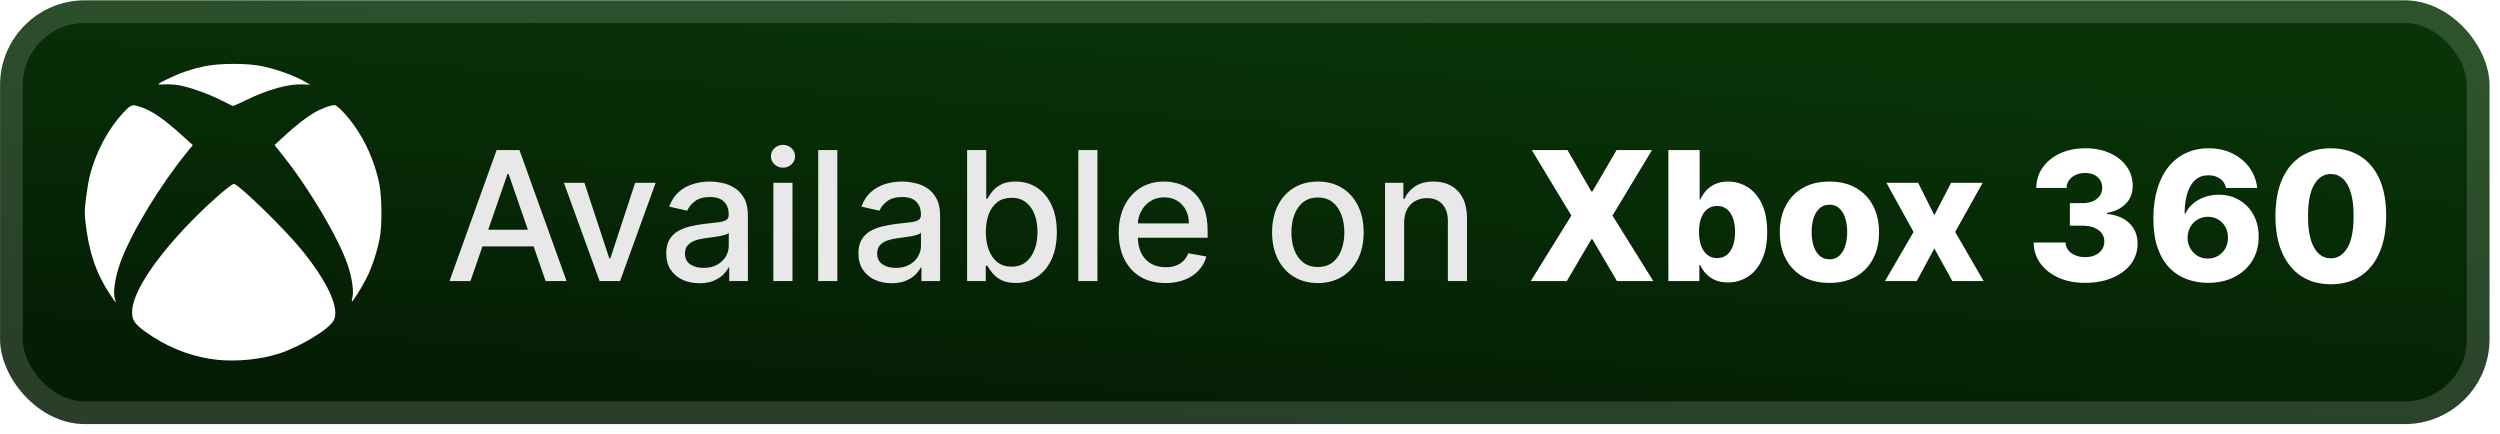 <svg width="236" height="41" viewBox="0 0 236 41" fill="none" xmlns="http://www.w3.org/2000/svg">
<g clip-path="url(#clip0_28_3074)">
<rect x="0.007" y="0.031" width="235.001" height="40.001" rx="8" fill="url(#paint0_linear_28_3074)"/>
<g filter="url(#filter0_d_28_3074)">
<path d="M20.611 33.975C18.454 33.768 16.27 32.994 14.394 31.771C12.822 30.746 12.467 30.324 12.467 29.483C12.467 27.794 14.326 24.836 17.505 21.463C19.311 19.547 21.826 17.302 22.098 17.363C22.627 17.481 26.854 21.603 28.437 23.543C30.94 26.611 32.09 29.123 31.506 30.243C31.061 31.094 28.304 32.758 26.279 33.397C24.609 33.924 22.417 34.148 20.611 33.975ZM10.344 27.727C9.038 25.724 8.378 23.753 8.059 20.901C7.954 19.959 7.992 19.42 8.298 17.487C8.68 15.078 10.053 12.291 11.702 10.576C12.405 9.846 12.467 9.828 13.324 10.116C14.364 10.466 15.474 11.233 17.196 12.789L18.201 13.697L17.652 14.371C15.105 17.498 12.416 21.931 11.403 24.674C10.852 26.165 10.63 27.662 10.867 28.285C11.027 28.706 10.88 28.549 10.344 27.727ZM33.273 28.068C33.402 27.438 33.239 26.282 32.857 25.116C32.028 22.59 29.259 17.891 26.716 14.697L25.916 13.691L26.782 12.896C27.913 11.859 28.698 11.237 29.545 10.71C30.213 10.293 31.168 9.925 31.579 9.925C31.832 9.925 32.723 10.849 33.443 11.858C34.557 13.42 35.377 15.314 35.792 17.285C36.06 18.559 36.083 21.286 35.835 22.557C35.632 23.6 35.203 24.953 34.785 25.87C34.471 26.558 33.692 27.892 33.35 28.327C33.175 28.55 33.175 28.55 33.273 28.068H33.273ZM20.842 9.448C19.669 8.852 17.859 8.213 16.859 8.041C16.508 7.981 15.911 7.947 15.53 7.966C14.705 8.008 14.742 7.965 16.066 7.34C17.166 6.821 18.083 6.515 19.329 6.254C20.731 5.96 23.365 5.956 24.744 6.247C26.233 6.56 27.987 7.213 28.976 7.821L29.269 8.001L28.596 7.967C27.256 7.9 25.304 8.44 23.209 9.46C22.577 9.767 22.027 10.013 21.987 10.005C21.947 9.998 21.432 9.747 20.842 9.448V9.448Z" fill="white"/>
</g>
<g filter="url(#filter1_d_28_3074)">
<path d="M44.411 26.532H42.431L46.88 14.168H49.035L53.484 26.532H51.504L48.009 16.414H47.912L44.411 26.532ZM44.743 21.69H51.166V23.259H44.743V21.69ZM61.895 17.259L58.533 26.532H56.601L53.233 17.259H55.17L57.519 24.394H57.615L59.958 17.259H61.895ZM66.025 26.737C65.437 26.737 64.906 26.628 64.431 26.411C63.956 26.189 63.58 25.869 63.302 25.451C63.028 25.032 62.892 24.519 62.892 23.912C62.892 23.388 62.992 22.958 63.193 22.62C63.395 22.282 63.666 22.014 64.008 21.817C64.35 21.619 64.733 21.471 65.155 21.37C65.578 21.269 66.009 21.193 66.447 21.14C67.003 21.076 67.454 21.024 67.8 20.984C68.146 20.939 68.397 20.869 68.554 20.772C68.711 20.676 68.79 20.519 68.79 20.301V20.259C68.79 19.732 68.641 19.323 68.343 19.034C68.049 18.744 67.61 18.599 67.027 18.599C66.419 18.599 65.94 18.734 65.59 19.003C65.244 19.269 65.004 19.565 64.872 19.891L63.175 19.505C63.377 18.941 63.67 18.486 64.057 18.14C64.447 17.79 64.896 17.537 65.403 17.38C65.91 17.218 66.443 17.138 67.003 17.138C67.373 17.138 67.765 17.182 68.18 17.271C68.599 17.355 68.989 17.512 69.351 17.742C69.717 17.971 70.017 18.299 70.251 18.726C70.484 19.148 70.601 19.698 70.601 20.374V26.532H68.838V25.264H68.766C68.649 25.497 68.474 25.727 68.24 25.952C68.007 26.177 67.707 26.364 67.341 26.513C66.975 26.662 66.536 26.737 66.025 26.737ZM66.417 25.288C66.916 25.288 67.343 25.189 67.697 24.992C68.055 24.795 68.327 24.537 68.512 24.219C68.701 23.897 68.796 23.553 68.796 23.187V21.992C68.731 22.056 68.606 22.116 68.421 22.173C68.24 22.225 68.033 22.271 67.8 22.312C67.566 22.348 67.339 22.382 67.117 22.414C66.896 22.442 66.711 22.467 66.562 22.487C66.212 22.531 65.892 22.605 65.602 22.71C65.316 22.815 65.087 22.966 64.914 23.163C64.745 23.356 64.66 23.614 64.66 23.936C64.66 24.382 64.825 24.72 65.155 24.95C65.485 25.175 65.906 25.288 66.417 25.288ZM73.005 26.532V17.259H74.81V26.532H73.005ZM73.916 15.828C73.603 15.828 73.333 15.723 73.108 15.514C72.886 15.301 72.775 15.047 72.775 14.753C72.775 14.456 72.886 14.202 73.108 13.993C73.333 13.78 73.603 13.673 73.916 13.673C74.23 13.673 74.498 13.78 74.719 13.993C74.945 14.202 75.058 14.456 75.058 14.753C75.058 15.047 74.945 15.301 74.719 15.514C74.498 15.723 74.23 15.828 73.916 15.828ZM79.043 14.168V26.532H77.238V14.168H79.043ZM84.17 26.737C83.583 26.737 83.051 26.628 82.576 26.411C82.102 26.189 81.725 25.869 81.448 25.451C81.174 25.032 81.037 24.519 81.037 23.912C81.037 23.388 81.138 22.958 81.339 22.62C81.54 22.282 81.812 22.014 82.154 21.817C82.496 21.619 82.878 21.471 83.301 21.37C83.724 21.269 84.154 21.193 84.593 21.14C85.148 21.076 85.599 21.024 85.945 20.984C86.291 20.939 86.543 20.869 86.7 20.772C86.857 20.676 86.935 20.519 86.935 20.301V20.259C86.935 19.732 86.786 19.323 86.488 19.034C86.195 18.744 85.756 18.599 85.172 18.599C84.565 18.599 84.086 18.734 83.736 19.003C83.389 19.269 83.15 19.565 83.017 19.891L81.321 19.505C81.522 18.941 81.816 18.486 82.202 18.14C82.593 17.79 83.041 17.537 83.548 17.38C84.055 17.218 84.589 17.138 85.148 17.138C85.519 17.138 85.911 17.182 86.325 17.271C86.744 17.355 87.134 17.512 87.497 17.742C87.863 17.971 88.163 18.299 88.396 18.726C88.629 19.148 88.746 19.698 88.746 20.374V26.532H86.983V25.264H86.911C86.794 25.497 86.619 25.727 86.386 25.952C86.152 26.177 85.853 26.364 85.486 26.513C85.12 26.662 84.681 26.737 84.17 26.737ZM84.563 25.288C85.062 25.288 85.488 25.189 85.842 24.992C86.201 24.795 86.472 24.537 86.657 24.219C86.847 23.897 86.941 23.553 86.941 23.187V21.992C86.877 22.056 86.752 22.116 86.567 22.173C86.386 22.225 86.178 22.271 85.945 22.312C85.712 22.348 85.484 22.382 85.263 22.414C85.042 22.442 84.856 22.467 84.707 22.487C84.357 22.531 84.037 22.605 83.748 22.71C83.462 22.815 83.233 22.966 83.059 23.163C82.89 23.356 82.806 23.614 82.806 23.936C82.806 24.382 82.971 24.72 83.301 24.95C83.631 25.175 84.052 25.288 84.563 25.288ZM91.295 26.532V14.168H93.1V18.762H93.209C93.314 18.569 93.465 18.345 93.662 18.092C93.859 17.838 94.133 17.617 94.483 17.428C94.833 17.235 95.296 17.138 95.871 17.138C96.62 17.138 97.288 17.327 97.876 17.706C98.463 18.084 98.924 18.629 99.258 19.341C99.596 20.054 99.765 20.911 99.765 21.913C99.765 22.915 99.598 23.775 99.264 24.491C98.93 25.203 98.471 25.753 97.888 26.139C97.304 26.521 96.638 26.713 95.889 26.713C95.326 26.713 94.865 26.618 94.507 26.429C94.153 26.24 93.875 26.018 93.674 25.765C93.473 25.511 93.318 25.286 93.209 25.089H93.058V26.532H91.295ZM93.064 21.895C93.064 22.547 93.159 23.119 93.348 23.61C93.537 24.101 93.811 24.485 94.169 24.763C94.527 25.036 94.966 25.173 95.485 25.173C96.024 25.173 96.475 25.03 96.837 24.745C97.199 24.455 97.473 24.062 97.658 23.567C97.847 23.072 97.942 22.515 97.942 21.895C97.942 21.283 97.849 20.734 97.664 20.247C97.483 19.76 97.21 19.376 96.843 19.094C96.481 18.812 96.028 18.671 95.485 18.671C94.962 18.671 94.519 18.806 94.157 19.076C93.799 19.346 93.527 19.722 93.342 20.205C93.157 20.688 93.064 21.251 93.064 21.895ZM103.597 14.168V26.532H101.792V14.168H103.597ZM110.022 26.719C109.108 26.719 108.321 26.523 107.661 26.133C107.005 25.739 106.498 25.185 106.14 24.473C105.786 23.756 105.609 22.917 105.609 21.956C105.609 21.006 105.786 20.169 106.14 19.444C106.498 18.72 106.997 18.154 107.637 17.748C108.281 17.341 109.034 17.138 109.895 17.138C110.418 17.138 110.925 17.225 111.416 17.398C111.907 17.571 112.348 17.842 112.738 18.213C113.129 18.583 113.437 19.064 113.662 19.655C113.888 20.243 114 20.957 114 21.799V22.439H106.629V21.086H112.231C112.231 20.611 112.135 20.191 111.942 19.825C111.748 19.454 111.477 19.162 111.127 18.949C110.781 18.736 110.374 18.629 109.907 18.629C109.4 18.629 108.957 18.754 108.579 19.003C108.205 19.249 107.915 19.571 107.71 19.969C107.508 20.364 107.408 20.792 107.408 21.255V22.312C107.408 22.931 107.517 23.459 107.734 23.893C107.955 24.328 108.263 24.66 108.658 24.889C109.052 25.115 109.513 25.227 110.04 25.227C110.382 25.227 110.694 25.179 110.976 25.083C111.257 24.982 111.501 24.833 111.706 24.636C111.911 24.439 112.068 24.195 112.177 23.905L113.885 24.213C113.749 24.716 113.503 25.157 113.149 25.535C112.799 25.91 112.358 26.201 111.827 26.411C111.3 26.616 110.698 26.719 110.022 26.719ZM124.408 26.719C123.539 26.719 122.78 26.519 122.132 26.121C121.484 25.723 120.981 25.165 120.623 24.449C120.265 23.732 120.085 22.895 120.085 21.937C120.085 20.976 120.265 20.134 120.623 19.414C120.981 18.694 121.484 18.134 122.132 17.736C122.78 17.337 123.539 17.138 124.408 17.138C125.277 17.138 126.036 17.337 126.684 17.736C127.332 18.134 127.835 18.694 128.193 19.414C128.551 20.134 128.73 20.976 128.73 21.937C128.73 22.895 128.551 23.732 128.193 24.449C127.835 25.165 127.332 25.723 126.684 26.121C126.036 26.519 125.277 26.719 124.408 26.719ZM124.414 25.203C124.977 25.203 125.444 25.055 125.814 24.757C126.185 24.459 126.458 24.062 126.635 23.567C126.817 23.072 126.907 22.527 126.907 21.931C126.907 21.34 126.817 20.796 126.635 20.301C126.458 19.802 126.185 19.402 125.814 19.1C125.444 18.798 124.977 18.647 124.414 18.647C123.846 18.647 123.376 18.798 123.001 19.1C122.631 19.402 122.355 19.802 122.174 20.301C121.997 20.796 121.909 21.34 121.909 21.931C121.909 22.527 121.997 23.072 122.174 23.567C122.355 24.062 122.631 24.459 123.001 24.757C123.376 25.055 123.846 25.203 124.414 25.203ZM132.55 21.026V26.532H130.745V17.259H132.478V18.768H132.592C132.806 18.277 133.14 17.883 133.595 17.585C134.053 17.287 134.631 17.138 135.327 17.138C135.959 17.138 136.512 17.271 136.987 17.537C137.462 17.798 137.83 18.189 138.092 18.708C138.354 19.227 138.484 19.869 138.484 20.633V26.532H136.679V20.851C136.679 20.179 136.504 19.653 136.154 19.275C135.804 18.893 135.323 18.702 134.711 18.702C134.293 18.702 133.921 18.792 133.595 18.973C133.273 19.154 133.017 19.42 132.828 19.77C132.643 20.116 132.55 20.535 132.55 21.026Z" fill="#E8E8E8"/>
<path d="M147.969 14.168L150.226 18.074H150.323L152.605 14.168H155.949L152.219 20.35L156.07 26.532H152.641L150.323 22.583H150.226L147.908 26.532H144.503L148.337 20.35L144.6 14.168H147.969ZM157.495 26.532V14.168H160.447V18.846H160.507C160.628 18.565 160.799 18.293 161.02 18.032C161.246 17.77 161.531 17.557 161.878 17.392C162.228 17.223 162.646 17.138 163.133 17.138C163.777 17.138 164.379 17.307 164.938 17.645C165.502 17.983 165.957 18.504 166.303 19.209C166.649 19.913 166.822 20.811 166.822 21.901C166.822 22.952 166.655 23.831 166.321 24.539C165.991 25.248 165.544 25.779 164.981 26.133C164.421 26.487 163.799 26.664 163.115 26.664C162.648 26.664 162.244 26.588 161.902 26.435C161.56 26.282 161.272 26.081 161.038 25.831C160.809 25.582 160.632 25.314 160.507 25.028H160.417V26.532H157.495ZM160.386 21.895C160.386 22.394 160.453 22.829 160.586 23.199C160.723 23.569 160.918 23.857 161.171 24.062C161.429 24.264 161.737 24.364 162.095 24.364C162.457 24.364 162.765 24.264 163.019 24.062C163.272 23.857 163.463 23.569 163.592 23.199C163.725 22.829 163.791 22.394 163.791 21.895C163.791 21.396 163.725 20.963 163.592 20.597C163.463 20.231 163.272 19.947 163.019 19.746C162.769 19.545 162.461 19.444 162.095 19.444C161.733 19.444 161.425 19.543 161.171 19.74C160.918 19.937 160.723 20.219 160.586 20.585C160.453 20.951 160.386 21.388 160.386 21.895ZM172.697 26.707C171.723 26.707 170.886 26.507 170.186 26.109C169.49 25.706 168.952 25.147 168.574 24.431C168.2 23.71 168.013 22.875 168.013 21.925C168.013 20.971 168.2 20.136 168.574 19.42C168.952 18.7 169.49 18.14 170.186 17.742C170.886 17.339 171.723 17.138 172.697 17.138C173.671 17.138 174.506 17.339 175.203 17.742C175.903 18.14 176.44 18.7 176.814 19.42C177.193 20.136 177.382 20.971 177.382 21.925C177.382 22.875 177.193 23.71 176.814 24.431C176.44 25.147 175.903 25.706 175.203 26.109C174.506 26.507 173.671 26.707 172.697 26.707ZM172.715 24.479C173.07 24.479 173.369 24.37 173.615 24.153C173.86 23.936 174.048 23.634 174.176 23.247C174.309 22.861 174.376 22.414 174.376 21.907C174.376 21.392 174.309 20.941 174.176 20.555C174.048 20.169 173.86 19.867 173.615 19.649C173.369 19.432 173.07 19.323 172.715 19.323C172.349 19.323 172.039 19.432 171.786 19.649C171.536 19.867 171.345 20.169 171.212 20.555C171.083 20.941 171.019 21.392 171.019 21.907C171.019 22.414 171.083 22.861 171.212 23.247C171.345 23.634 171.536 23.936 171.786 24.153C172.039 24.37 172.349 24.479 172.715 24.479ZM181.074 17.259L182.601 20.314L184.183 17.259H187.159L184.569 21.895L187.255 26.532H184.303L182.601 23.453L180.941 26.532H177.946L180.639 21.895L178.079 17.259H181.074ZM196.837 26.701C195.896 26.701 195.061 26.54 194.332 26.218C193.608 25.892 193.036 25.443 192.618 24.871C192.199 24.3 191.986 23.642 191.978 22.897H194.984C194.996 23.167 195.083 23.406 195.244 23.616C195.405 23.821 195.624 23.982 195.902 24.099C196.179 24.215 196.495 24.274 196.85 24.274C197.204 24.274 197.516 24.211 197.785 24.087C198.059 23.958 198.272 23.783 198.425 23.561C198.578 23.336 198.653 23.078 198.649 22.789C198.653 22.499 198.57 22.241 198.401 22.016C198.232 21.791 197.993 21.615 197.683 21.491C197.377 21.366 197.015 21.303 196.596 21.303H195.395V19.178H196.596C196.962 19.178 197.284 19.118 197.562 18.997C197.844 18.877 198.063 18.708 198.22 18.49C198.377 18.269 198.453 18.015 198.449 17.73C198.453 17.452 198.387 17.209 198.25 16.999C198.117 16.786 197.93 16.621 197.689 16.504C197.451 16.387 197.176 16.329 196.862 16.329C196.532 16.329 196.232 16.387 195.962 16.504C195.696 16.621 195.485 16.786 195.328 16.999C195.171 17.212 195.089 17.46 195.081 17.742H192.225C192.233 17.005 192.439 16.357 192.841 15.798C193.243 15.234 193.791 14.794 194.483 14.476C195.179 14.158 195.972 13.999 196.862 13.999C197.747 13.999 198.526 14.154 199.198 14.464C199.87 14.774 200.393 15.196 200.768 15.731C201.142 16.263 201.329 16.864 201.329 17.537C201.333 18.233 201.106 18.806 200.647 19.257C200.192 19.708 199.606 19.985 198.89 20.09V20.187C199.848 20.299 200.57 20.609 201.057 21.116C201.548 21.623 201.792 22.257 201.788 23.018C201.788 23.734 201.576 24.37 201.154 24.926C200.735 25.477 200.152 25.912 199.403 26.23C198.659 26.544 197.803 26.701 196.837 26.701ZM208.43 26.701C207.754 26.701 207.106 26.592 206.486 26.375C205.866 26.153 205.315 25.803 204.832 25.324C204.349 24.841 203.969 24.209 203.691 23.428C203.413 22.644 203.276 21.688 203.28 20.561C203.284 19.543 203.409 18.629 203.655 17.82C203.9 17.007 204.25 16.317 204.705 15.749C205.164 15.182 205.711 14.749 206.347 14.452C206.987 14.15 207.701 13.999 208.49 13.999C209.356 13.999 210.118 14.168 210.778 14.506C211.442 14.84 211.974 15.291 212.372 15.858C212.77 16.422 213.006 17.049 213.078 17.742H210.138C210.05 17.351 209.855 17.055 209.553 16.854C209.255 16.649 208.901 16.546 208.49 16.546C207.734 16.546 207.168 16.874 206.794 17.53C206.424 18.186 206.234 19.064 206.226 20.163H206.305C206.474 19.792 206.717 19.474 207.035 19.209C207.353 18.943 207.718 18.74 208.128 18.599C208.543 18.454 208.981 18.382 209.444 18.382C210.185 18.382 210.839 18.553 211.406 18.895C211.974 19.237 212.418 19.706 212.74 20.301C213.062 20.893 213.221 21.571 213.217 22.336C213.221 23.197 213.02 23.958 212.613 24.618C212.207 25.274 211.644 25.785 210.923 26.151C210.207 26.517 209.376 26.701 208.43 26.701ZM208.412 24.407C208.778 24.407 209.106 24.32 209.396 24.147C209.686 23.974 209.913 23.738 210.078 23.441C210.243 23.143 210.323 22.807 210.319 22.432C210.323 22.054 210.243 21.718 210.078 21.424C209.917 21.13 209.692 20.897 209.402 20.724C209.116 20.551 208.788 20.464 208.418 20.464C208.148 20.464 207.897 20.515 207.663 20.615C207.43 20.716 207.227 20.857 207.053 21.038C206.884 21.215 206.752 21.424 206.655 21.666C206.558 21.903 206.508 22.161 206.504 22.439C206.508 22.805 206.593 23.137 206.758 23.434C206.923 23.732 207.148 23.97 207.434 24.147C207.72 24.32 208.046 24.407 208.412 24.407ZM220.025 26.833C218.947 26.833 218.017 26.578 217.236 26.067C216.455 25.552 215.854 24.813 215.431 23.851C215.009 22.885 214.799 21.724 214.803 20.368C214.807 19.012 215.019 17.86 215.437 16.915C215.86 15.965 216.46 15.242 217.236 14.747C218.017 14.248 218.947 13.999 220.025 13.999C221.104 13.999 222.034 14.248 222.814 14.747C223.599 15.242 224.203 15.965 224.625 16.915C225.048 17.864 225.257 19.015 225.253 20.368C225.253 21.728 225.042 22.891 224.619 23.857C224.197 24.823 223.595 25.562 222.814 26.073C222.038 26.58 221.108 26.833 220.025 26.833ZM220.025 24.388C220.669 24.388 221.19 24.06 221.589 23.404C221.987 22.744 222.185 21.732 222.181 20.368C222.181 19.474 222.09 18.738 221.909 18.158C221.728 17.575 221.476 17.14 221.154 16.854C220.832 16.569 220.456 16.426 220.025 16.426C219.385 16.426 218.868 16.75 218.474 17.398C218.079 18.042 217.88 19.032 217.876 20.368C217.872 21.273 217.959 22.024 218.136 22.62C218.317 23.215 218.57 23.66 218.896 23.954C219.222 24.244 219.599 24.388 220.025 24.388Z" fill="white"/>
</g>
</g>
<rect x="1.078" y="1.102" width="232.858" height="37.858" rx="6.929" stroke="white" stroke-opacity="0.15" stroke-width="2.143"/>
<defs>
<filter id="filter0_d_28_3074" x="2.406" y="0.43" width="39.203" height="39.202" filterUnits="userSpaceOnUse" color-interpolation-filters="sRGB">
<feFlood flood-opacity="0" result="BackgroundImageFix"/>
<feColorMatrix in="SourceAlpha" type="matrix" values="0 0 0 0 0 0 0 0 0 0 0 0 0 0 0 0 0 0 127 0" result="hardAlpha"/>
<feOffset/>
<feGaussianBlur stdDeviation="2.8"/>
<feComposite in2="hardAlpha" operator="out"/>
<feColorMatrix type="matrix" values="0 0 0 0 0 0 0 0 0 0 0 0 0 0 0 0 0 0 0.25 0"/>
<feBlend mode="normal" in2="BackgroundImageFix" result="effect1_dropShadow_28_3074"/>
<feBlend mode="normal" in="SourceGraphic" in2="effect1_dropShadow_28_3074" result="shape"/>
</filter>
<filter id="filter1_d_28_3074" x="36.294" y="3.817" width="196.429" height="32.429" filterUnits="userSpaceOnUse" color-interpolation-filters="sRGB">
<feFlood flood-opacity="0" result="BackgroundImageFix"/>
<feColorMatrix in="SourceAlpha" type="matrix" values="0 0 0 0 0 0 0 0 0 0 0 0 0 0 0 0 0 0 127 0" result="hardAlpha"/>
<feOffset/>
<feGaussianBlur stdDeviation="2.857"/>
<feComposite in2="hardAlpha" operator="out"/>
<feColorMatrix type="matrix" values="0 0 0 0 0 0 0 0 0 0 0 0 0 0 0 0 0 0 0.25 0"/>
<feBlend mode="normal" in2="BackgroundImageFix" result="effect1_dropShadow_28_3074"/>
<feBlend mode="normal" in="SourceGraphic" in2="effect1_dropShadow_28_3074" result="shape"/>
</filter>
<linearGradient id="paint0_linear_28_3074" x1="117.508" y1="0.031" x2="114.773" y2="39.844" gradientUnits="userSpaceOnUse">
<stop stop-color="#083407"/>
<stop offset="1" stop-color="#041D04"/>
</linearGradient>
<clipPath id="clip0_28_3074">
<rect x="0.007" y="0.031" width="235.001" height="40.001" rx="8" fill="white"/>
</clipPath>
</defs>
</svg>
